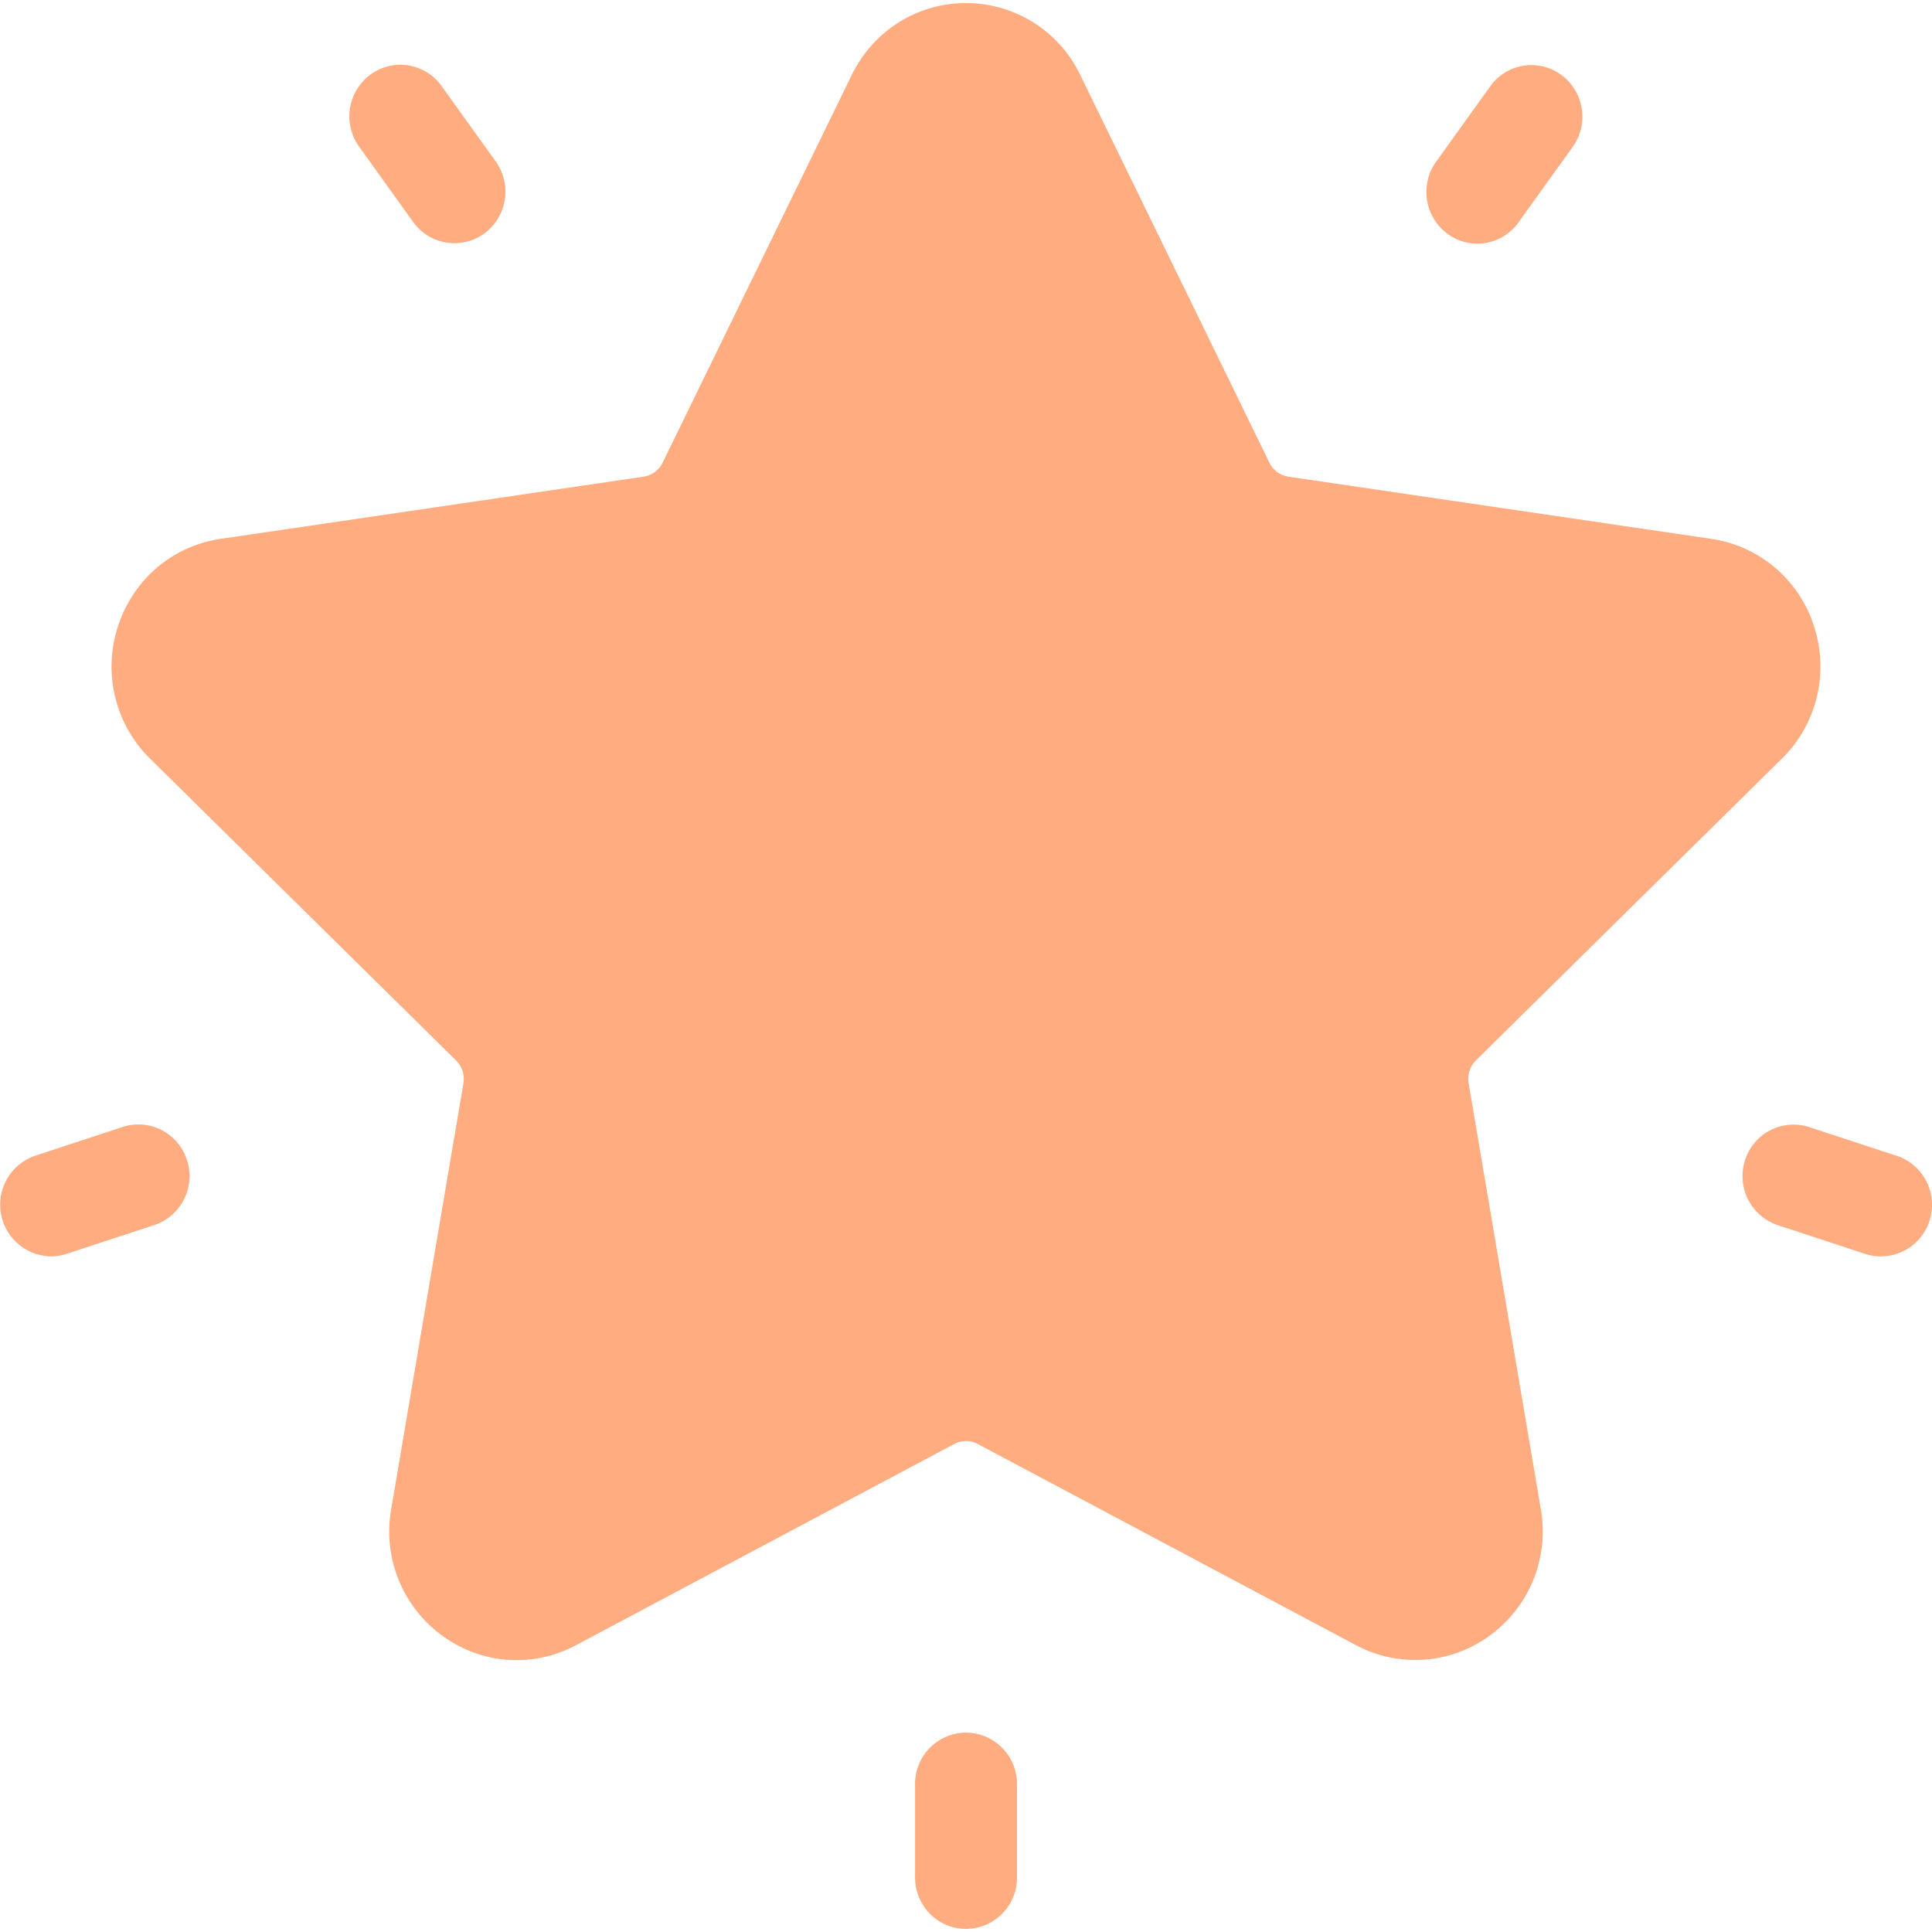 <svg xmlns="http://www.w3.org/2000/svg" width="30" height="30" viewBox="0 0 30 30">
    <g fill="#FFAC81" fill-rule="evenodd">
        <path fill-rule="nonzero" d="M27.668 11.781a2.006 2.006 0 0 0 .501-2.052 1.973 1.973 0 0 0-1.597-1.362l-6.564-.965a.396.396 0 0 1-.298-.22l-2.936-6.018A1.964 1.964 0 0 0 15 .048c-.758 0-1.438.428-1.774 1.116L10.29 7.183a.396.396 0 0 1-.298.219l-6.564.965c-.75.11-1.362.632-1.597 1.362a2.006 2.006 0 0 0 .5 2.052l4.75 4.685a.403.403 0 0 1 .115.355l-1.122 6.615a2 2 0 0 0 .787 1.958c.614.451 1.412.51 2.084.152l5.871-3.123a.391.391 0 0 1 .368 0l5.872 3.123a1.955 1.955 0 0 0 2.083-.153 2 2 0 0 0 .787-1.957l-1.121-6.615a.404.404 0 0 1 .113-.355l4.75-4.685z"/>
        <path d="M24.245 1.164a.785.785 0 0 0-1.105.177l-.84 1.17a.807.807 0 0 0 .175 1.118.782.782 0 0 0 1.105-.177l.84-1.17a.807.807 0 0 0-.175-1.118zM7.697 2.506l-.84-1.17a.786.786 0 0 0-1.106-.177.807.807 0 0 0-.175 1.118l.84 1.17a.787.787 0 0 0 1.106.177.807.807 0 0 0 .175-1.118zM2.903 18.014a.79.79 0 0 0-.997-.515l-1.359.447a.803.803 0 0 0 .244 1.563.782.782 0 0 0 .245-.04l1.36-.446a.803.803 0 0 0 .507-1.01zM15 26.904a.796.796 0 0 0-.791.801v1.446c0 .442.354.801.791.801a.796.796 0 0 0 .792-.8v-1.447c0-.442-.355-.8-.792-.8zM29.453 17.948l-1.36-.447a.79.79 0 0 0-.996.514.803.803 0 0 0 .508 1.009l1.359.447a.793.793 0 0 0 .997-.514.803.803 0 0 0-.508-1.01z"/>
    </g>
</svg>

